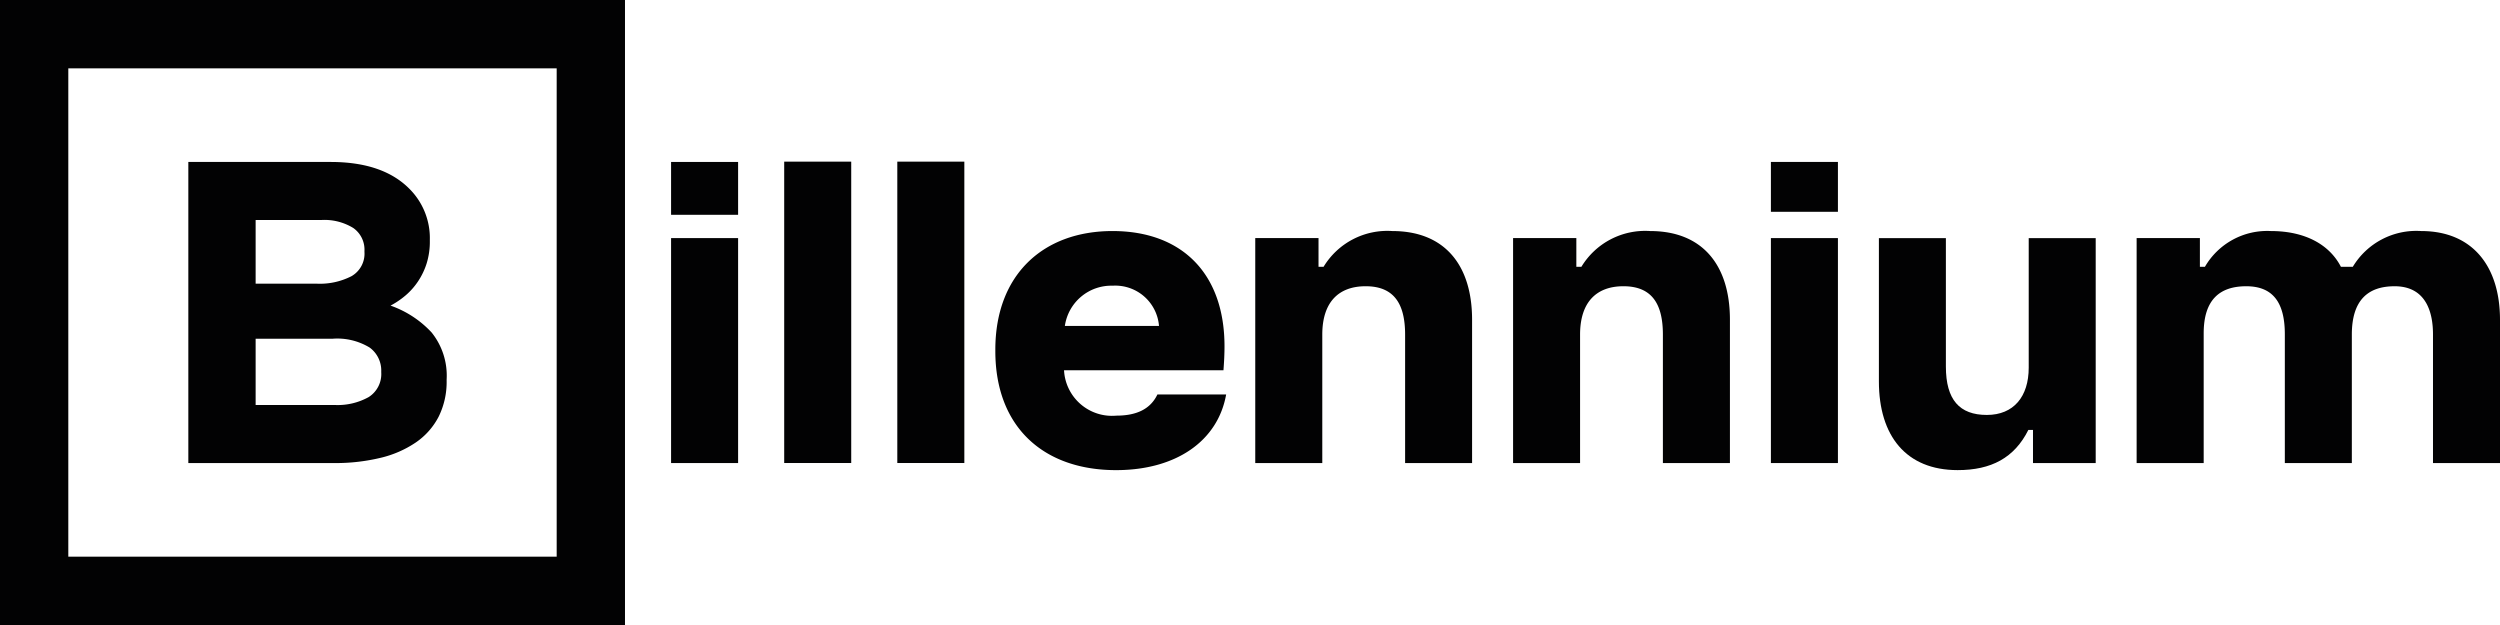 <svg id="Group_438" data-name="Group 438" xmlns="http://www.w3.org/2000/svg" width="215.681" height="53.923" viewBox="0 0 215.681 53.923">
  <path id="Path_8790" data-name="Path 8790" d="M33.259,238.661H45.537q4.485,0,6.778,2.3a6.006,6.006,0,0,1,1.779,4.416v.075a6.351,6.351,0,0,1-.277,1.966,6.083,6.083,0,0,1-.737,1.538,5.853,5.853,0,0,1-1.068,1.209,7.131,7.131,0,0,1-1.309.889,8.78,8.78,0,0,1,3.546,2.32,5.939,5.939,0,0,1,1.294,4.064v.073a6.748,6.748,0,0,1-.685,3.117,6.059,6.059,0,0,1-1.964,2.225,9.176,9.176,0,0,1-3.074,1.338,16.581,16.581,0,0,1-3.983.447H33.259V238.661Zm11.077,10.5a5.961,5.961,0,0,0,3.005-.649,2.242,2.242,0,0,0,1.113-2.095v-.077a2.279,2.279,0,0,0-.966-1.983,4.737,4.737,0,0,0-2.782-.687H39.065v5.49Zm1.521,10.465a5.5,5.5,0,0,0,2.967-.685,2.354,2.354,0,0,0,1.078-2.135v-.073a2.452,2.452,0,0,0-1-2.06,5.385,5.385,0,0,0-3.228-.76H39.065v5.714Z" transform="translate(-17.011 -224.688)" fill="#020203"/>
  <path id="Path_8791" data-name="Path 8791" d="M54.893,238.661h5.782v4.559H54.893v-4.559Z" transform="translate(3.003 -224.689)" fill="#020203"/>
  <path id="Path_8792" data-name="Path 8792" d="M54.893,242.073h5.782v19.408H54.893V242.073Z" transform="translate(3.003 -221.532)" fill="#020203"/>
  <path id="Path_8793" data-name="Path 8793" d="M59.962,238.647h5.782v26H59.962v-26Z" transform="translate(7.693 -224.702)" fill="#020203"/>
  <path id="Path_8794" data-name="Path 8794" d="M65.031,238.647h5.783v26H65.031v-26Z" transform="translate(12.382 -224.702)" fill="#020203"/>
  <path id="Path_8795" data-name="Path 8795" d="M99.778,249.405v12.369H94V250.691c0-2.707-.993-4.172-3.406-4.172-2.279,0-3.739,1.315-3.739,4.174v11.081H81.072V242.365H86.53v2.478h.435a6.429,6.429,0,0,1,5.931-3.086c4.522,0,6.882,2.942,6.882,7.648" transform="translate(27.222 -221.824)" fill="#020203"/>
  <path id="Path_8796" data-name="Path 8796" d="M111.334,249.405v12.369h-5.783V250.691c0-2.707-.993-4.172-3.406-4.172-2.277,0-3.739,1.315-3.739,4.174v11.081H92.626V242.365h5.458v2.478h.435a6.429,6.429,0,0,1,5.931-3.086c4.522,0,6.884,2.942,6.884,7.648" transform="translate(37.911 -221.824)" fill="#020203"/>
  <path id="Path_8797" data-name="Path 8797" d="M104.18,238.661h5.782v4.3H104.18v-4.3Z" transform="translate(48.6 -224.689)" fill="#020203"/>
  <path id="Path_8798" data-name="Path 8798" d="M104.18,242.073h5.782v19.408H104.18V242.073Z" transform="translate(48.6 -221.532)" fill="#020203"/>
  <path id="Path_8799" data-name="Path 8799" d="M127.725,242.073v19.409h-5.41v-2.859h-.4c-1.207,2.414-3.205,3.467-6.1,3.467-4.453,0-6.794-2.959-6.794-7.648V242.075H114.8v11.081c0,2.865,1.174,4.174,3.533,4.174,2.308,0,3.613-1.573,3.613-4.079V242.075h5.779Z" transform="translate(53.076 -221.532)" fill="#020203"/>
  <path id="Path_8800" data-name="Path 8800" d="M151.919,249.423v12.352h-5.781V250.663c0-1.731-.5-4.143-3.311-4.143-2.331,0-3.69,1.234-3.69,4.166v11.089h-5.781V250.663c0-2.8-1.072-4.143-3.332-4.143s-3.669,1.136-3.669,4.062v11.193H120.57V242.365h5.458v2.478h.433a6.211,6.211,0,0,1,5.695-3.086c2.957,0,5.053,1.174,6.039,3.086h1.024a6.389,6.389,0,0,1,5.9-3.086c4.43,0,6.8,3.04,6.8,7.666" transform="translate(63.762 -221.824)" fill="#020203"/>
  <path id="Path_8801" data-name="Path 8801" d="M24.819,231.4v53.923H78.738V231.4Zm48.026,48.028H30.712V237.3H72.845Z" transform="translate(-24.819 -231.403)" fill="#020203"/>
  <path id="Path_8802" data-name="Path 8802" d="M89.337,255.853c-.71,4.01-4.31,6.53-9.5,6.53-6.237,0-10.413-3.7-10.413-10.271v-.123c0-6.465,4.127-10.232,10.109-10.232s9.662,3.662,9.662,9.943c0,.645-.031,1.294-.09,2.066H75.351a4.144,4.144,0,0,0,4.52,3.916c1.735,0,2.938-.566,3.536-1.829Zm-13.919-5.91h8.126a3.781,3.781,0,0,0-4-3.471,4.047,4.047,0,0,0-4.122,3.471" transform="translate(16.446 -221.824)" fill="#020203"/>
</svg>
